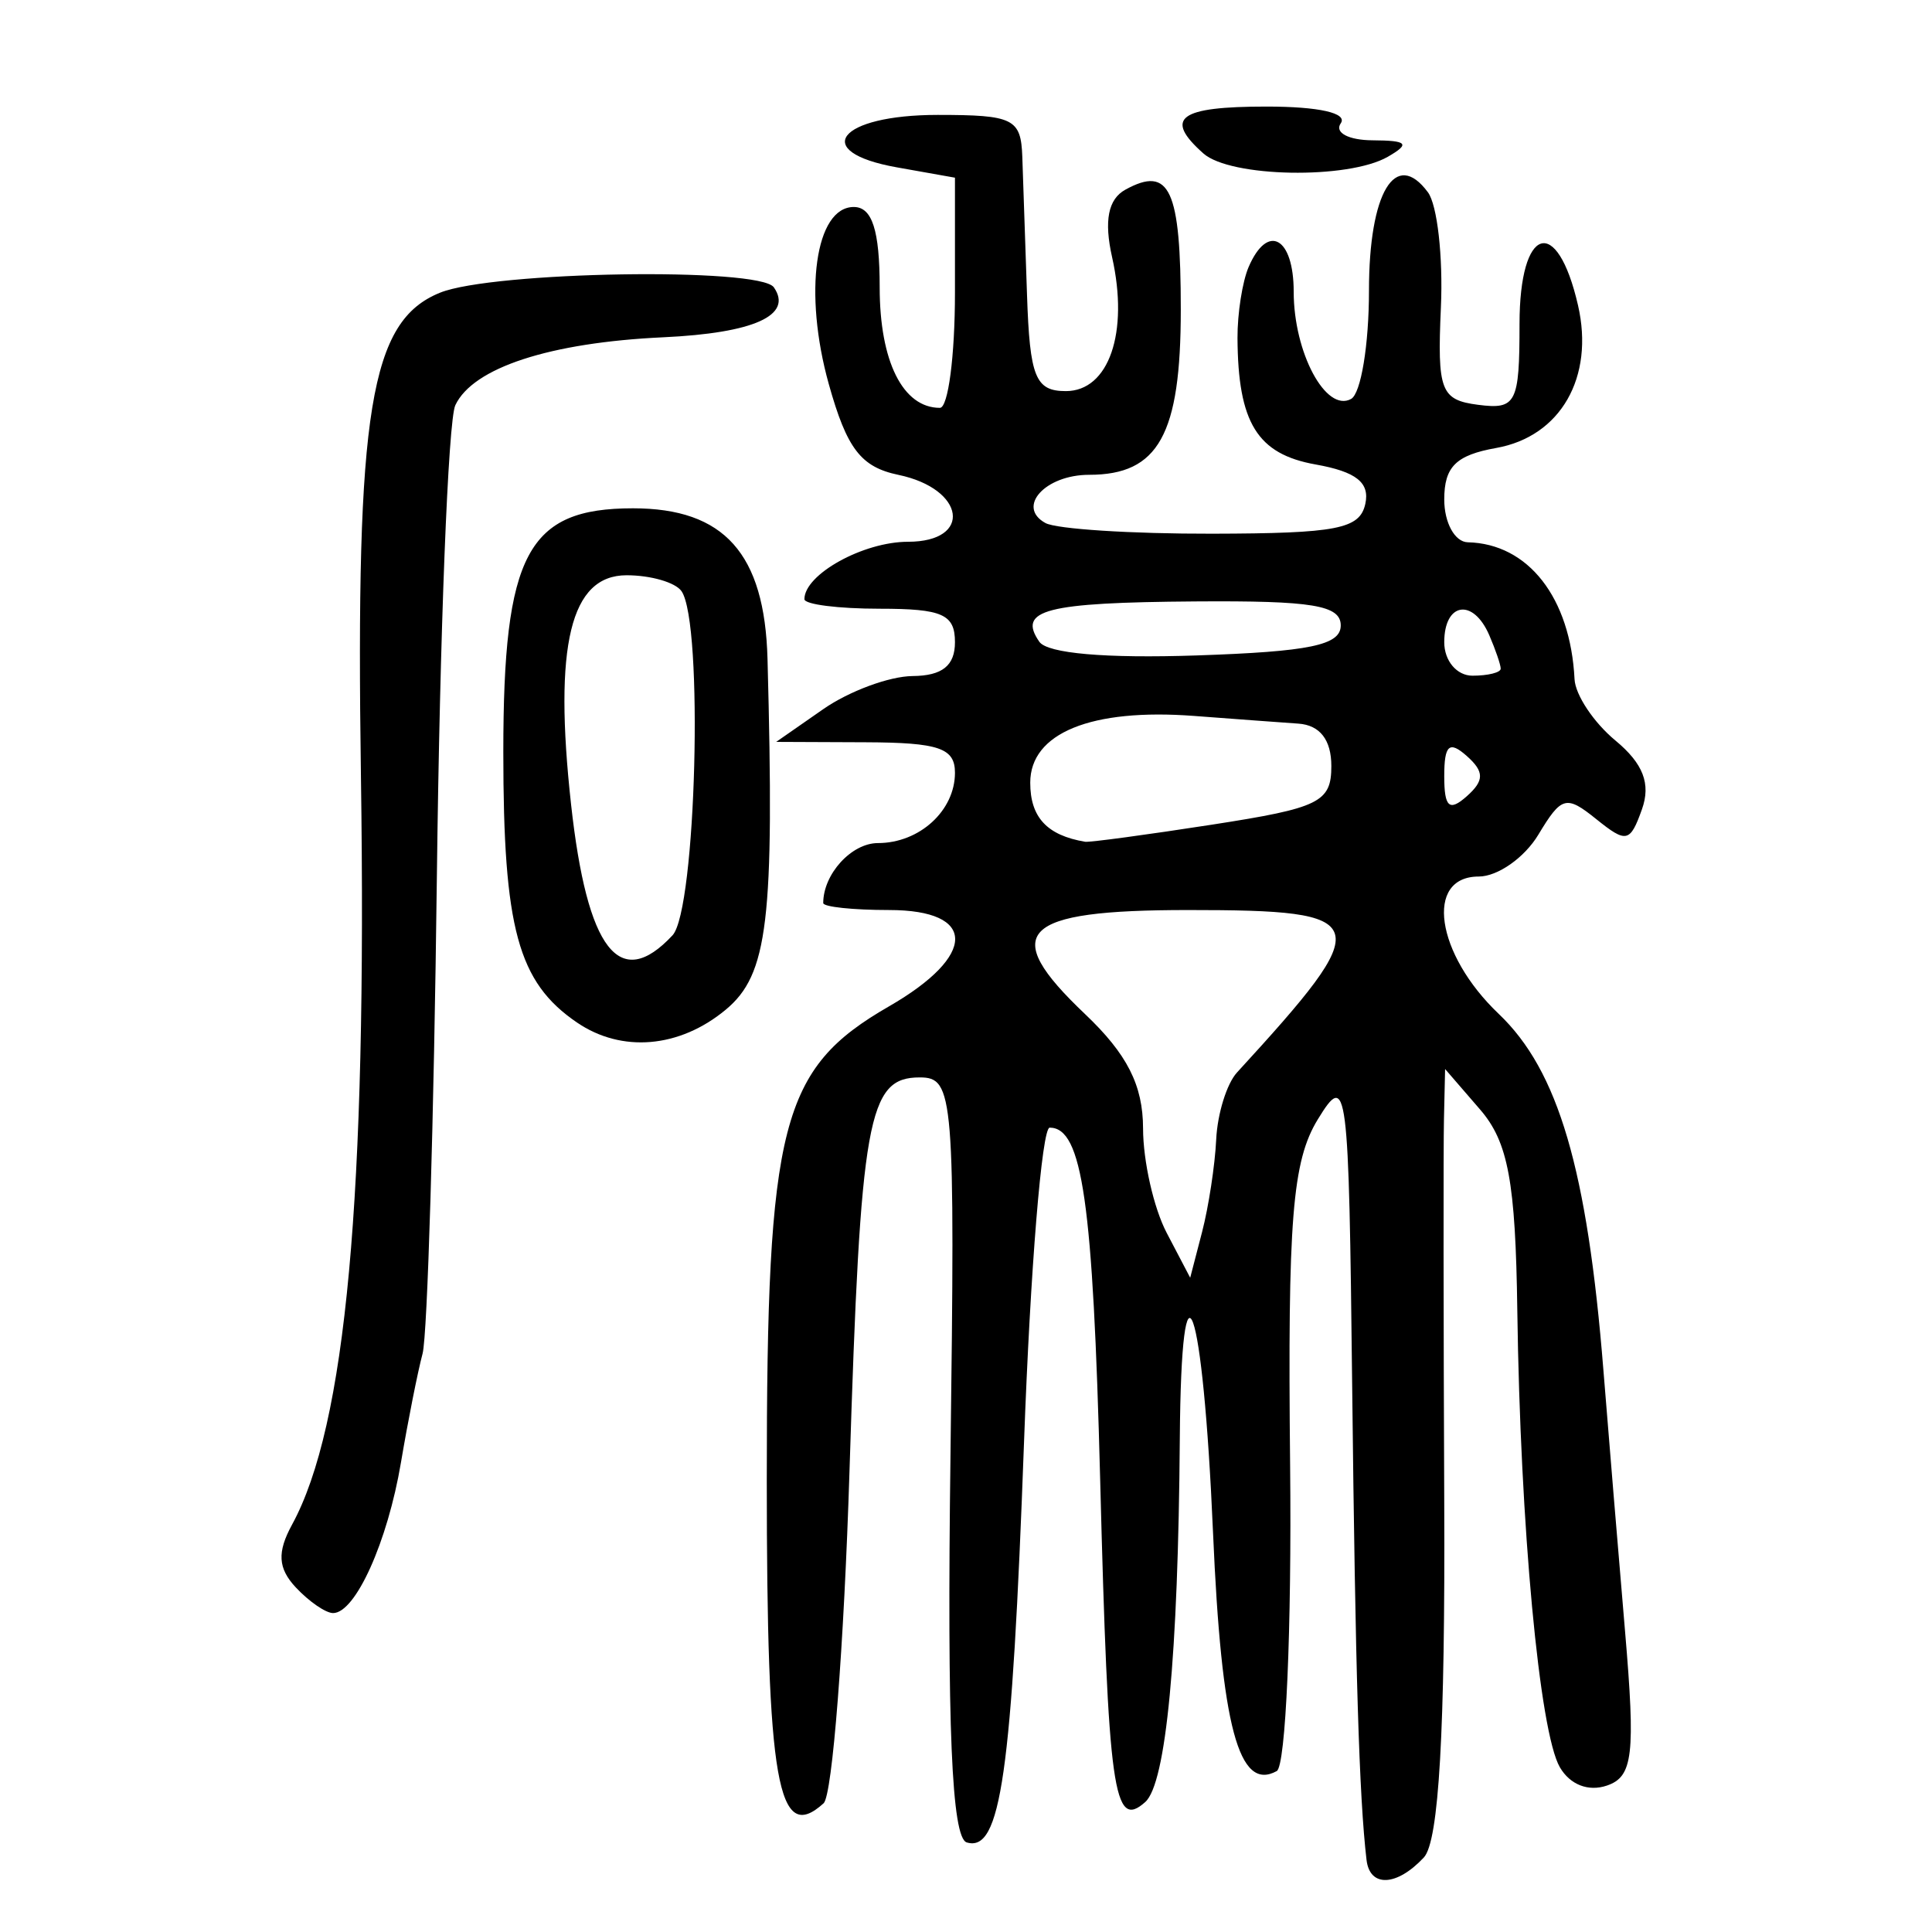 <?xml version="1.0" encoding="UTF-8" standalone="no"?>
<!-- Created with Inkscape (http://www.inkscape.org/) -->

<svg
   xmlns:dc="http://purl.org/dc/elements/1.1/"
   xmlns:cc="http://creativecommons.org/ns#"
   xmlns:rdf="http://www.w3.org/1999/02/22-rdf-syntax-ns#"
   xmlns:svg="http://www.w3.org/2000/svg"
   xmlns="http://www.w3.org/2000/svg"
   xmlns:sodipodi="http://sodipodi.sourceforge.net/DTD/sodipodi-0.dtd"
   xmlns:inkscape="http://www.inkscape.org/namespaces/inkscape"
   version="1.0"
   width="300"
   height="300"
   id="svg2"
   inkscape:version="0.48.4 r9939"
   sodipodi:docname="dessin.svg">
  <sodipodi:namedview
     pagecolor="#ffffff"
     bordercolor="#666666"
     borderopacity="1"
     objecttolerance="10"
     gridtolerance="10"
     guidetolerance="10"
     inkscape:pageopacity="0"
     inkscape:pageshadow="2"
     inkscape:window-width="1215"
     inkscape:window-height="1000"
     id="namedview2988"
     showgrid="false"
     inkscape:zoom="2.2250294"
     inkscape:cx="129.01005"
     inkscape:cy="139.3918"
     inkscape:window-x="65"
     inkscape:window-y="24"
     inkscape:window-maximized="1"
     inkscape:current-layer="svg2" />
  <defs
     id="defs5" />
  <path
     style="fill:#000000"
     d="m 212.195,288.817 c -1.151,-9.873 -1.735,-29.117 -2.228,-73.428 -0.526,-47.304 -0.751,-49.057 -5.33,-41.588 -3.974,6.482 -4.701,15.562 -4.308,53.803 0.26,25.303 -0.674,46.636 -2.077,47.407 -5.891,3.238 -8.594,-6.871 -9.892,-36.998 -1.561,-36.206 -4.93,-45.746 -5.16,-14.611 -0.25,33.769 -2.131,53.539 -5.371,56.42 -4.924,4.38 -5.743,-1.487 -6.998,-50.139 -1.111,-43.064 -2.765,-54.584 -7.837,-54.584 -1.21,0 -3.001,21.931 -3.98,48.735 -1.891,51.773 -3.618,63.85 -8.9,62.255 -2.338,-0.706 -3.068,-18.026 -2.526,-59.891 0.729,-56.308 0.519,-58.898 -4.773,-58.898 -8.074,0 -9.184,6.221 -10.904,61.082 -0.852,27.162 -2.661,50.394 -4.02,51.628 -7.134,6.473 -8.825,-3.141 -8.825,-50.164 0,-55.432 2.188,-63.906 18.996,-73.591 13.674,-7.879 13.673,-14.947 -0.003,-14.947 -5.625,0 -10.228,-0.489 -10.228,-1.087 0,-4.499 4.389,-9.31 8.495,-9.31 6.45,0 11.96,-5.029 11.96,-10.917 0,-3.841 -2.486,-4.689 -13.88,-4.736 l -13.88,-0.058 7.305,-5.083 c 4.018,-2.796 10.264,-5.109 13.88,-5.141 4.605,-0.041 6.575,-1.615 6.575,-5.256 0,-4.332 -1.948,-5.198 -11.689,-5.198 -6.429,0 -11.689,-0.668 -11.689,-1.485 0,-3.849 9.133,-8.912 16.077,-8.912 10.091,0 8.918,-8.221 -1.482,-10.39 -5.816,-1.213 -8,-4.057 -10.801,-14.067 -3.979,-14.22 -2.105,-27.528 3.876,-27.528 2.851,0 4.018,3.623 4.018,12.476 0,11.506 3.602,18.714 9.351,18.714 1.286,0 2.338,-8.041 2.338,-17.87 l 0,-17.87 -9.018,-1.604 c -13.546,-2.41 -9.082,-8.143 6.339,-8.143 11.757,0 12.927,0.579 13.137,6.498 0.127,3.574 0.456,13.224 0.731,21.444 0.427,12.771 1.304,14.946 6.027,14.946 6.683,0 9.818,-9.079 7.182,-20.803 -1.273,-5.662 -0.613,-9.005 2.068,-10.479 6.883,-3.784 8.6,-0.064 8.6,18.625 0,19.421 -3.457,25.653 -14.23,25.653 -6.824,0 -11.343,4.985 -6.789,7.488 1.709,0.94 13.358,1.686 25.885,1.659 19.385,-0.042 22.927,-0.731 23.786,-4.624 0.729,-3.309 -1.407,-5.004 -7.719,-6.127 -9.053,-1.61 -12.052,-6.464 -12.127,-19.627 -0.02,-3.814 0.758,-8.785 1.734,-11.047 2.953,-6.845 6.993,-4.617 6.993,3.857 0,9.458 5,18.795 8.913,16.643 1.527,-0.839 2.776,-8.406 2.776,-16.814 0,-15.233 4.106,-22.089 9.152,-15.279 1.46,1.97 2.367,10.015 2.017,17.878 -0.577,12.947 -0.031,14.374 5.786,15.126 5.905,0.764 6.423,-0.248 6.423,-12.563 0,-15.205 5.824,-17.062 9.081,-2.895 2.57,11.178 -2.703,20.381 -12.697,22.159 -6.258,1.113 -8.073,2.912 -8.073,7.999 0,3.61 1.644,6.6 3.653,6.646 9.396,0.213 15.943,8.608 16.579,21.26 0.123,2.446 2.978,6.73 6.346,9.521 4.32,3.58 5.532,6.726 4.119,10.688 -1.84,5.156 -2.418,5.281 -7.087,1.522 -4.677,-3.765 -5.397,-3.572 -8.996,2.409 -2.152,3.576 -6.32,6.502 -9.262,6.502 -8.431,0 -6.678,12.014 3.111,21.332 9.255,8.809 13.757,24.139 16.253,55.345 0.8,10.007 2.312,28.246 3.359,40.531 1.634,19.166 1.234,22.565 -2.813,23.946 -2.878,0.982 -5.727,-0.125 -7.309,-2.842 -3.169,-5.441 -6.152,-37.456 -6.609,-70.94 -0.273,-19.973 -1.416,-26.145 -5.776,-31.191 l -5.436,-6.29 -0.177,7.798 c -0.097,4.289 -0.077,31.018 0.044,59.398 0.153,35.589 -0.83,52.728 -3.168,55.233 -4.206,4.508 -8.395,4.689 -8.897,0.384 z M 188.851,176.94 c 0.19,-3.992 1.641,-8.67 3.224,-10.397 21.772,-23.748 21.325,-25.233 -7.597,-25.233 -26.097,0 -29.453,3.381 -16.015,16.134 6.566,6.231 9.021,11.068 9.031,17.787 0.005,5.076 1.657,12.366 3.666,16.201 l 3.653,6.972 1.846,-7.104 c 1.015,-3.907 2.001,-10.37 2.192,-14.361 z m -0.624,-48.893 c 16.681,-2.584 18.503,-3.48 18.503,-9.097 0,-4.067 -1.776,-6.354 -5.114,-6.585 -2.813,-0.195 -10.098,-0.733 -16.19,-1.195 -15.97,-1.213 -25.451,2.649 -25.451,10.366 0,5.377 2.604,8.178 8.527,9.173 0.672,0.113 9.548,-1.085 19.725,-2.661 z m 39.542,-10.65 c -2.727,-2.426 -3.507,-1.733 -3.507,3.119 0,4.852 0.779,5.545 3.507,3.119 2.727,-2.426 2.727,-3.812 0,-6.238 z m 5.26,-13.563 c 0,-0.598 -0.798,-2.937 -1.774,-5.198 -2.506,-5.808 -6.993,-5.11 -6.993,1.087 0,2.888 1.948,5.198 4.383,5.198 2.411,0 4.383,-0.489 4.383,-1.087 z m -24.838,-6.711 c 0,-3.144 -4.376,-3.867 -22.589,-3.734 -23.27,0.17 -27.659,1.306 -24.213,6.266 1.259,1.812 10.294,2.598 24.4,2.122 17.587,-0.593 22.401,-1.593 22.401,-4.654 z M 45.928,246.491 c -2.771,-2.969 -2.918,-5.458 -0.578,-9.747 8.382,-15.363 11.648,-50.855 10.696,-116.227 -0.829,-56.875 1.427,-70.668 12.277,-75.065 8.181,-3.316 49.65,-3.986 51.838,-0.838 3.02,4.347 -3.082,7.105 -17.168,7.76 -17.613,0.819 -29.548,4.718 -32.291,10.548 -1.116,2.371 -2.405,35.306 -2.865,73.19 -0.46,37.884 -1.459,71.219 -2.22,74.078 -0.761,2.859 -2.271,10.462 -3.355,16.895 -2.078,12.331 -7.064,23.393 -10.542,23.393 -1.139,0 -3.745,-1.794 -5.791,-3.987 z M 89.59,158.773 c -9.166,-6.259 -11.435,-14.593 -11.435,-41.984 0,-30.803 3.752,-37.86 20.131,-37.86 14.177,0 20.455,7.029 20.894,23.393 1.09,40.653 0.091,49.012 -6.51,54.482 -7.171,5.943 -16.14,6.707 -23.08,1.968 z m 14.836,-13.534 c 3.678,-3.942 4.843,-48.487 1.397,-53.445 -0.943,-1.357 -4.778,-2.468 -8.522,-2.468 -8.728,0 -11.356,10.841 -8.626,35.583 2.498,22.644 7.531,29.14 15.751,20.33 z M 186.859,23.826 c -6.194,-5.509 -3.808,-7.278 9.816,-7.278 8.137,0 12.619,1.012 11.516,2.599 -1.003,1.443 1.196,2.617 4.941,2.639 5.428,0.032 5.89,0.532 2.364,2.559 -6.164,3.543 -24.442,3.211 -28.637,-0.52 z"
     id="path3227"
     inkscape:connector-curvature="0" />
</svg>
